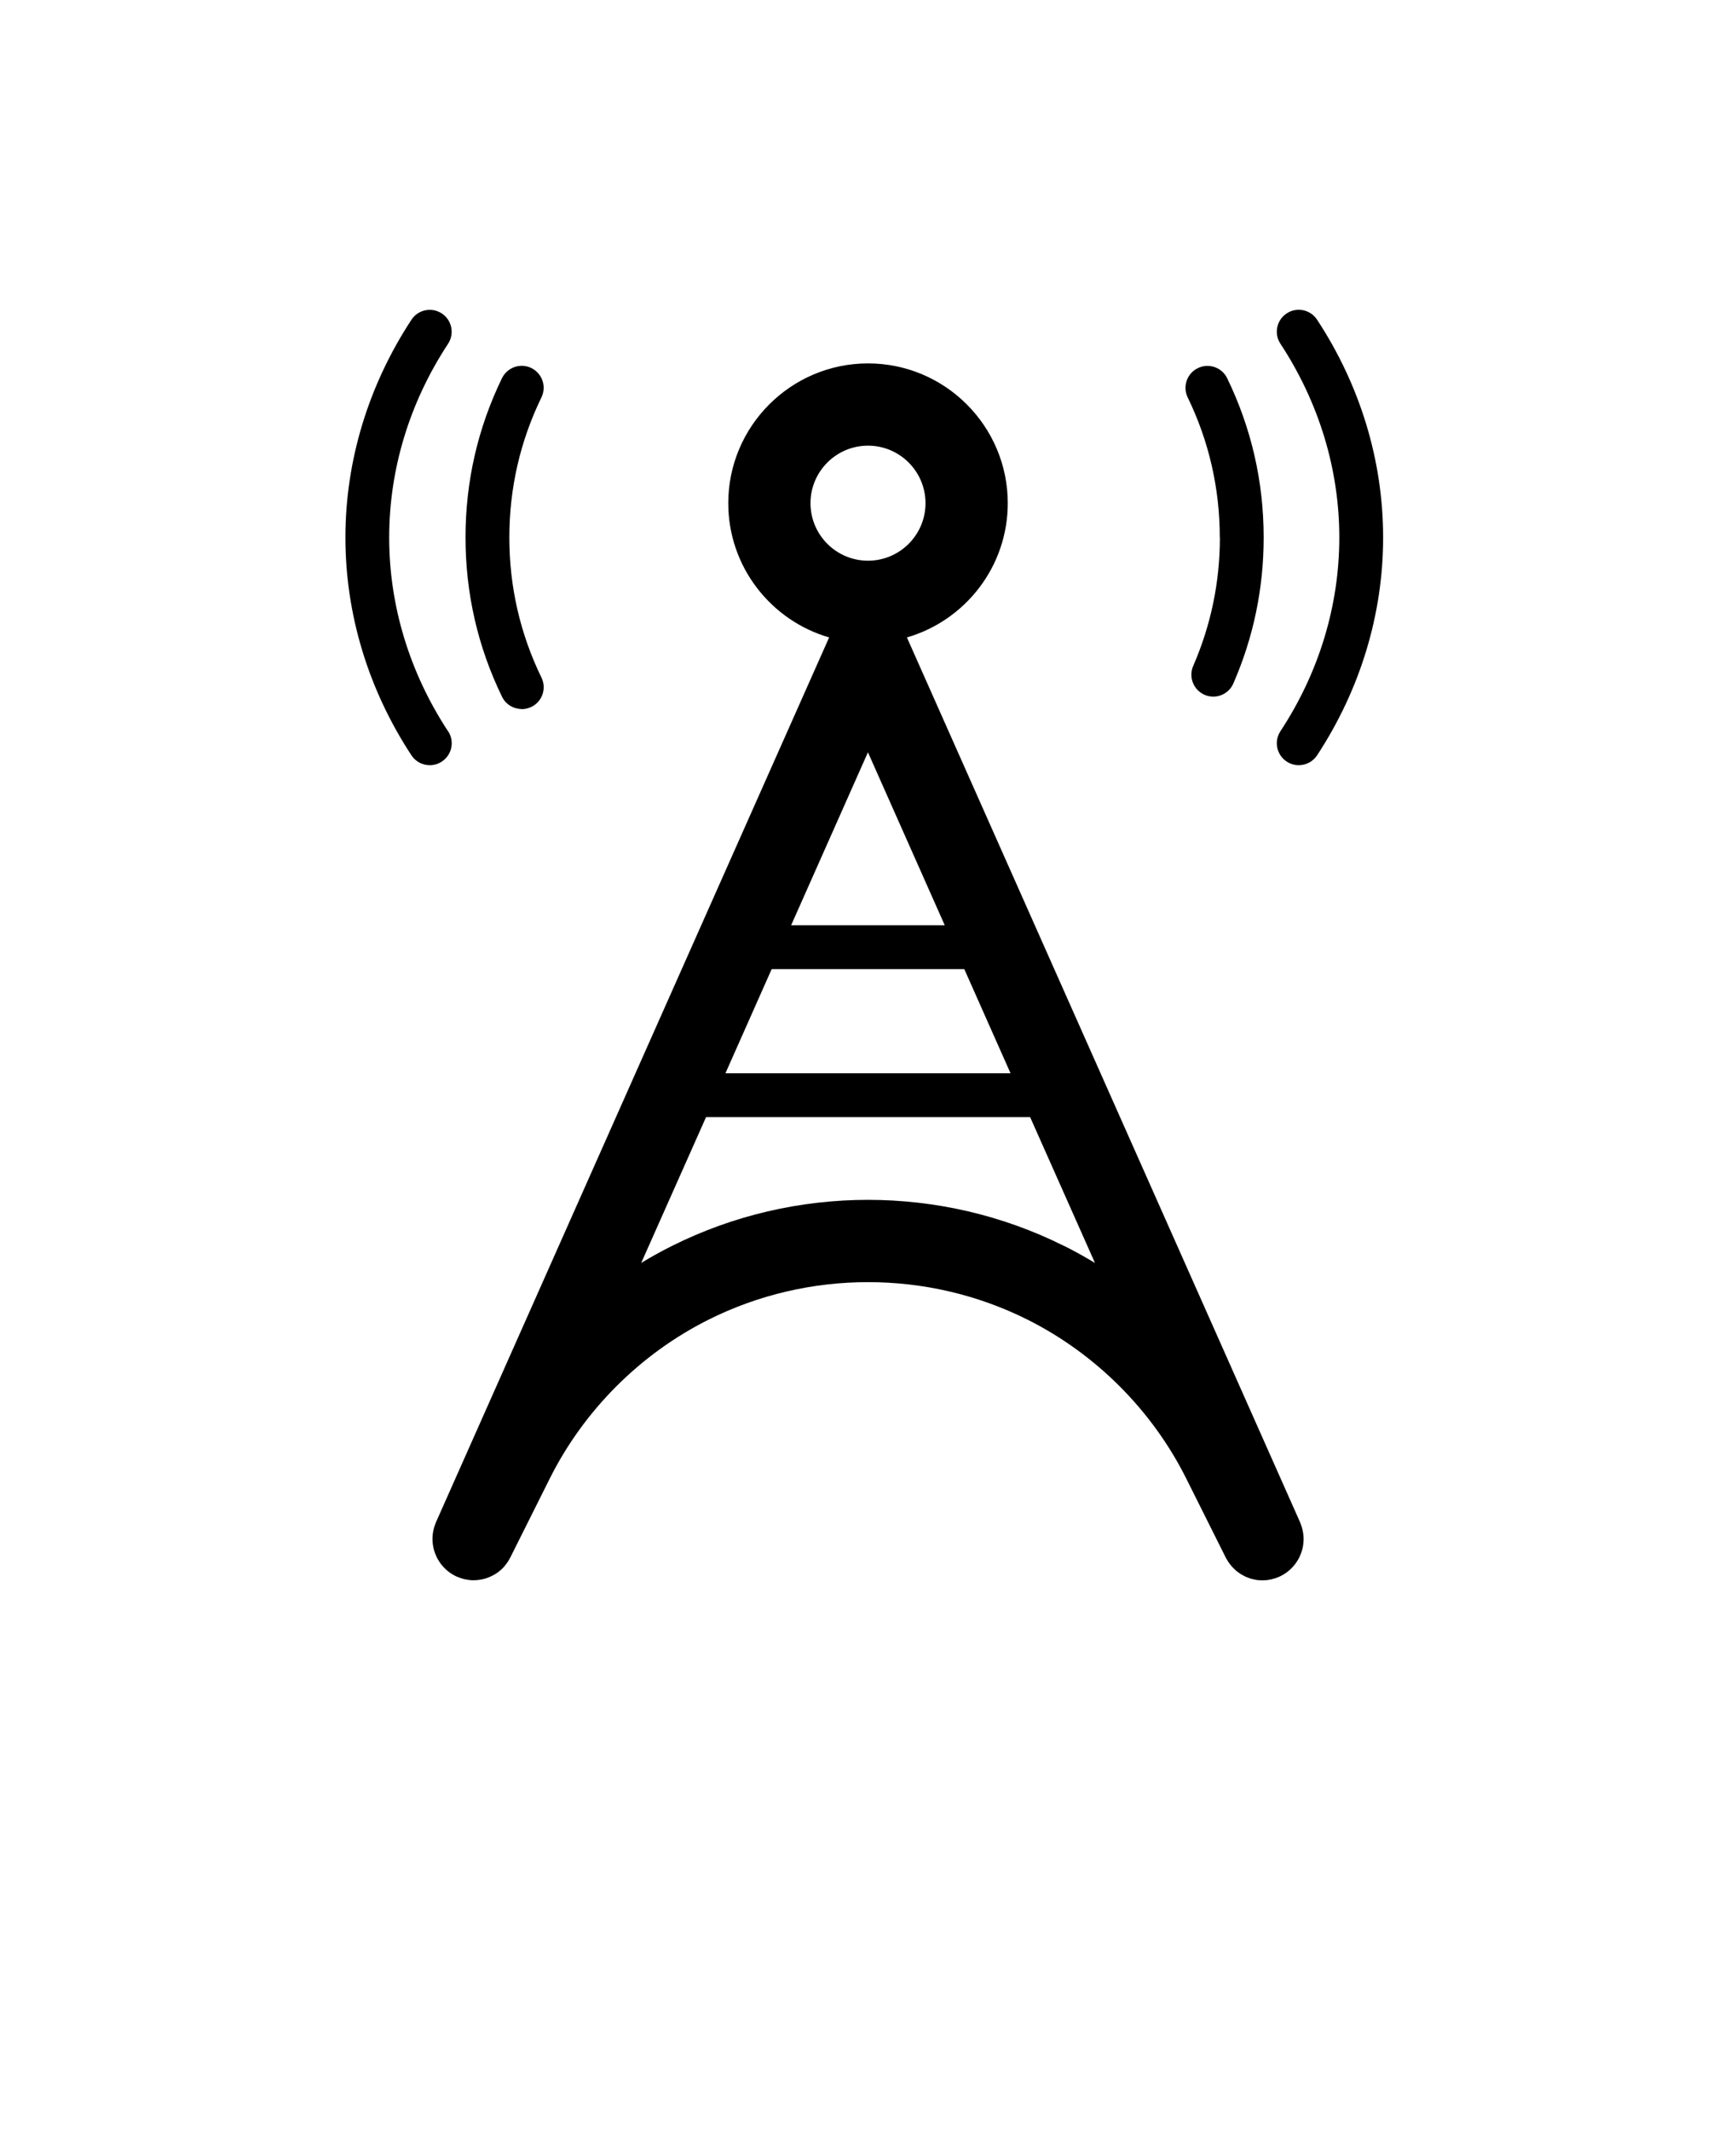 <svg xmlns="http://www.w3.org/2000/svg" version="1.1" viewBox="-5.0 -10.0 110.0 135.0">
 <path d="m28.059 34.922c0.203 0 0.41-0.047 0.609-0.141 0.691-0.332 0.98-1.168 0.641-1.859-1.352-2.777-2.035-5.766-2.035-8.875s0.684-6.098 2.035-8.875c0.336-0.691 0.047-1.52-0.641-1.859-0.691-0.336-1.52-0.047-1.859 0.641-1.535 3.16-2.312 6.551-2.312 10.09 0 3.539 0.777 6.93 2.312 10.09 0.238 0.492 0.734 0.781 1.25 0.781z"/>
 <path d="m72.297 24.047c0 2.828-0.57 5.566-1.691 8.137-0.305 0.703 0.016 1.52 0.715 1.828 0.18 0.078 0.367 0.117 0.555 0.117 0.535 0 1.047-0.312 1.273-0.832 1.277-2.922 1.922-6.035 1.922-9.246 0-3.535-0.777-6.93-2.312-10.09-0.332-0.691-1.168-0.98-1.859-0.641-0.691 0.332-0.98 1.168-0.641 1.859 1.348 2.777 2.031 5.766 2.031 8.875z"/>
 <path d="m78.453 10.25c-0.422-0.641-1.281-0.82-1.922-0.398-0.641 0.422-0.82 1.281-0.398 1.922 2.438 3.711 3.731 7.957 3.731 12.273s-1.289 8.562-3.731 12.273c-0.422 0.641-0.242 1.504 0.398 1.922 0.234 0.156 0.5 0.23 0.762 0.23 0.453 0 0.895-0.219 1.164-0.625 2.734-4.168 4.184-8.938 4.184-13.797s-1.449-9.633-4.184-13.797z"/>
 <path d="m23.391 36.324c-2.438-3.711-3.731-7.953-3.731-12.273 0-4.32 1.289-8.562 3.731-12.273 0.422-0.641 0.242-1.504-0.398-1.922-0.641-0.422-1.504-0.242-1.922 0.398-2.734 4.168-4.184 8.938-4.184 13.797s1.449 9.633 4.184 13.797c0.266 0.406 0.707 0.625 1.164 0.625 0.262 0 0.527-0.074 0.762-0.23 0.641-0.422 0.82-1.281 0.398-1.922z"/>
 <path d="m77.59 87.266c-0.004-0.043-0.008-0.082-0.016-0.129-0.008-0.043-0.016-0.086-0.02-0.129-0.008-0.043-0.016-0.078-0.027-0.121-0.012-0.047-0.023-0.086-0.035-0.133-0.012-0.039-0.023-0.078-0.039-0.117-0.016-0.047-0.031-0.086-0.047-0.129-0.012-0.02-0.016-0.047-0.023-0.066l-24.918-56.062c3.688-1.07 6.391-4.477 6.391-8.504 0-4.883-3.973-8.855-8.855-8.855s-8.855 3.973-8.855 8.855c0 4.027 2.703 7.434 6.391 8.504l-24.918 56.062c-0.012 0.02-0.016 0.047-0.023 0.066-0.016 0.043-0.035 0.086-0.047 0.129-0.016 0.039-0.027 0.078-0.039 0.117-0.016 0.047-0.023 0.086-0.035 0.133-0.012 0.043-0.016 0.078-0.027 0.121-0.008 0.043-0.016 0.086-0.02 0.129-0.008 0.043-0.012 0.082-0.016 0.129-0.004 0.043-0.008 0.082-0.008 0.125v0.133c0 0.043 0 0.078 0.004 0.117 0 0.047 0.008 0.09 0.012 0.133 0.004 0.039 0.012 0.078 0.016 0.117 0.008 0.047 0.016 0.086 0.023 0.133 0.008 0.039 0.016 0.078 0.027 0.113 0.012 0.043 0.02 0.082 0.035 0.125 0.012 0.039 0.023 0.078 0.039 0.113 0.016 0.043 0.031 0.078 0.047 0.117 0.016 0.039 0.031 0.078 0.047 0.113 0.016 0.039 0.035 0.074 0.055 0.109 0.02 0.039 0.043 0.074 0.062 0.109 0.02 0.035 0.043 0.07 0.066 0.105 0.023 0.035 0.047 0.074 0.074 0.109 0.023 0.035 0.047 0.066 0.078 0.098 0.027 0.035 0.055 0.066 0.082 0.098 0.027 0.031 0.055 0.062 0.086 0.09 0.031 0.031 0.059 0.059 0.09 0.09 0.031 0.027 0.066 0.059 0.098 0.086s0.066 0.051 0.098 0.078c0.035 0.027 0.074 0.051 0.109 0.078 0.035 0.023 0.07 0.047 0.109 0.07 0.039 0.023 0.078 0.047 0.117 0.066 0.02 0.012 0.043 0.023 0.062 0.035 0.016 0.012 0.039 0.016 0.055 0.023 0.016 0.008 0.035 0.016 0.051 0.027 0.02 0.012 0.047 0.016 0.066 0.023 0.047 0.016 0.086 0.035 0.133 0.051 0.039 0.016 0.078 0.023 0.113 0.039 0.047 0.016 0.09 0.027 0.137 0.039 0.039 0.012 0.078 0.016 0.117 0.023 0.047 0.008 0.09 0.016 0.137 0.023 0.043 0.008 0.078 0.012 0.121 0.016 0.047 0.004 0.086 0.008 0.133 0.012h0.121c0.047 0 0.086 0 0.129-0.004 0.043 0 0.078-0.008 0.121-0.012 0.043-0.004 0.086-0.012 0.129-0.016 0.039-0.008 0.078-0.016 0.117-0.02 0.043-0.008 0.086-0.016 0.129-0.027 0.039-0.012 0.078-0.02 0.113-0.031 0.043-0.016 0.082-0.027 0.125-0.043 0.035-0.016 0.074-0.027 0.109-0.043 0.043-0.016 0.082-0.035 0.125-0.055 0.035-0.016 0.066-0.035 0.102-0.051 0.043-0.02 0.078-0.047 0.121-0.066 0.031-0.02 0.066-0.039 0.098-0.059 0.039-0.023 0.078-0.051 0.109-0.078 0.031-0.023 0.062-0.047 0.09-0.07 0.035-0.027 0.07-0.055 0.105-0.086 0.031-0.027 0.059-0.055 0.086-0.082 0.031-0.031 0.062-0.062 0.09-0.094s0.055-0.062 0.082-0.098c0.027-0.031 0.055-0.066 0.078-0.102 0.027-0.035 0.051-0.074 0.078-0.109 0.023-0.035 0.047-0.07 0.07-0.109 0.023-0.039 0.047-0.078 0.066-0.117 0.012-0.02 0.023-0.043 0.035-0.062l2.5-5c2.168-4.336 5.75-7.918 10.086-10.082 6.316-3.156 13.855-3.156 20.172 0 4.336 2.168 7.918 5.75 10.082 10.086l2.5 5c0.02 0.047 0.047 0.082 0.074 0.125 0.031 0.051 0.059 0.105 0.09 0.152 0.039 0.055 0.078 0.109 0.121 0.164 0.035 0.047 0.07 0.09 0.109 0.133 0.047 0.051 0.098 0.098 0.145 0.145 0.039 0.039 0.078 0.078 0.117 0.109 0.055 0.047 0.113 0.086 0.172 0.129 0.043 0.027 0.078 0.059 0.121 0.086 0.062 0.039 0.129 0.07 0.191 0.105 0.043 0.02 0.082 0.047 0.129 0.066 0.07 0.031 0.141 0.051 0.207 0.078 0.047 0.016 0.086 0.035 0.133 0.047 0.078 0.02 0.152 0.035 0.234 0.051 0.043 0.008 0.078 0.02 0.121 0.023 0.113 0.016 0.234 0.023 0.348 0.023h0.016 0.008c0.09 0 0.184-0.008 0.273-0.016 0.031-0.004 0.062-0.012 0.098-0.016 0.062-0.012 0.121-0.016 0.184-0.031 0.039-0.008 0.078-0.02 0.109-0.031 0.055-0.016 0.109-0.031 0.168-0.047 0.039-0.016 0.078-0.027 0.117-0.047 0.035-0.016 0.066-0.023 0.102-0.039 0.02-0.012 0.039-0.02 0.059-0.031 0.016-0.008 0.031-0.016 0.047-0.02 0.02-0.012 0.043-0.023 0.062-0.035 0.043-0.02 0.078-0.047 0.117-0.066 0.035-0.02 0.074-0.047 0.109-0.07 0.039-0.023 0.074-0.051 0.109-0.078 0.035-0.023 0.066-0.051 0.098-0.078 0.035-0.027 0.066-0.055 0.098-0.086 0.031-0.027 0.062-0.059 0.09-0.09 0.031-0.031 0.059-0.059 0.086-0.09s0.055-0.066 0.082-0.098c0.023-0.031 0.051-0.062 0.078-0.098 0.023-0.035 0.047-0.07 0.074-0.109 0.02-0.035 0.047-0.07 0.066-0.105 0.02-0.035 0.043-0.074 0.062-0.109 0.02-0.039 0.039-0.074 0.055-0.109 0.016-0.039 0.035-0.078 0.047-0.113 0.016-0.039 0.031-0.078 0.047-0.117 0.016-0.039 0.027-0.078 0.039-0.113 0.016-0.043 0.023-0.082 0.035-0.125 0.012-0.039 0.016-0.078 0.027-0.113 0.012-0.043 0.016-0.086 0.023-0.133 0.008-0.039 0.012-0.078 0.016-0.117 0.004-0.047 0.008-0.086 0.012-0.133 0-0.039 0-0.078 0.004-0.117v-0.133c0-0.043-0.004-0.082-0.008-0.125zm-33.691-35.875h12.203l2.93 6.598h-18.066l2.93-6.598zm2.457-29.516c0-2.012 1.637-3.644 3.644-3.644 2.012 0 3.644 1.637 3.644 3.644 0 2.012-1.637 3.644-3.644 3.644-2.012 0-3.644-1.637-3.644-3.644zm3.644 15.789 4.863 10.949h-9.734l4.863-10.949zm12.414 31.258c-7.773-3.887-17.055-3.887-24.828 0-0.668 0.332-1.324 0.695-1.957 1.082l4.109-9.238h20.535l4.109 9.238c-0.641-0.387-1.293-0.75-1.957-1.082z"/>
</svg>